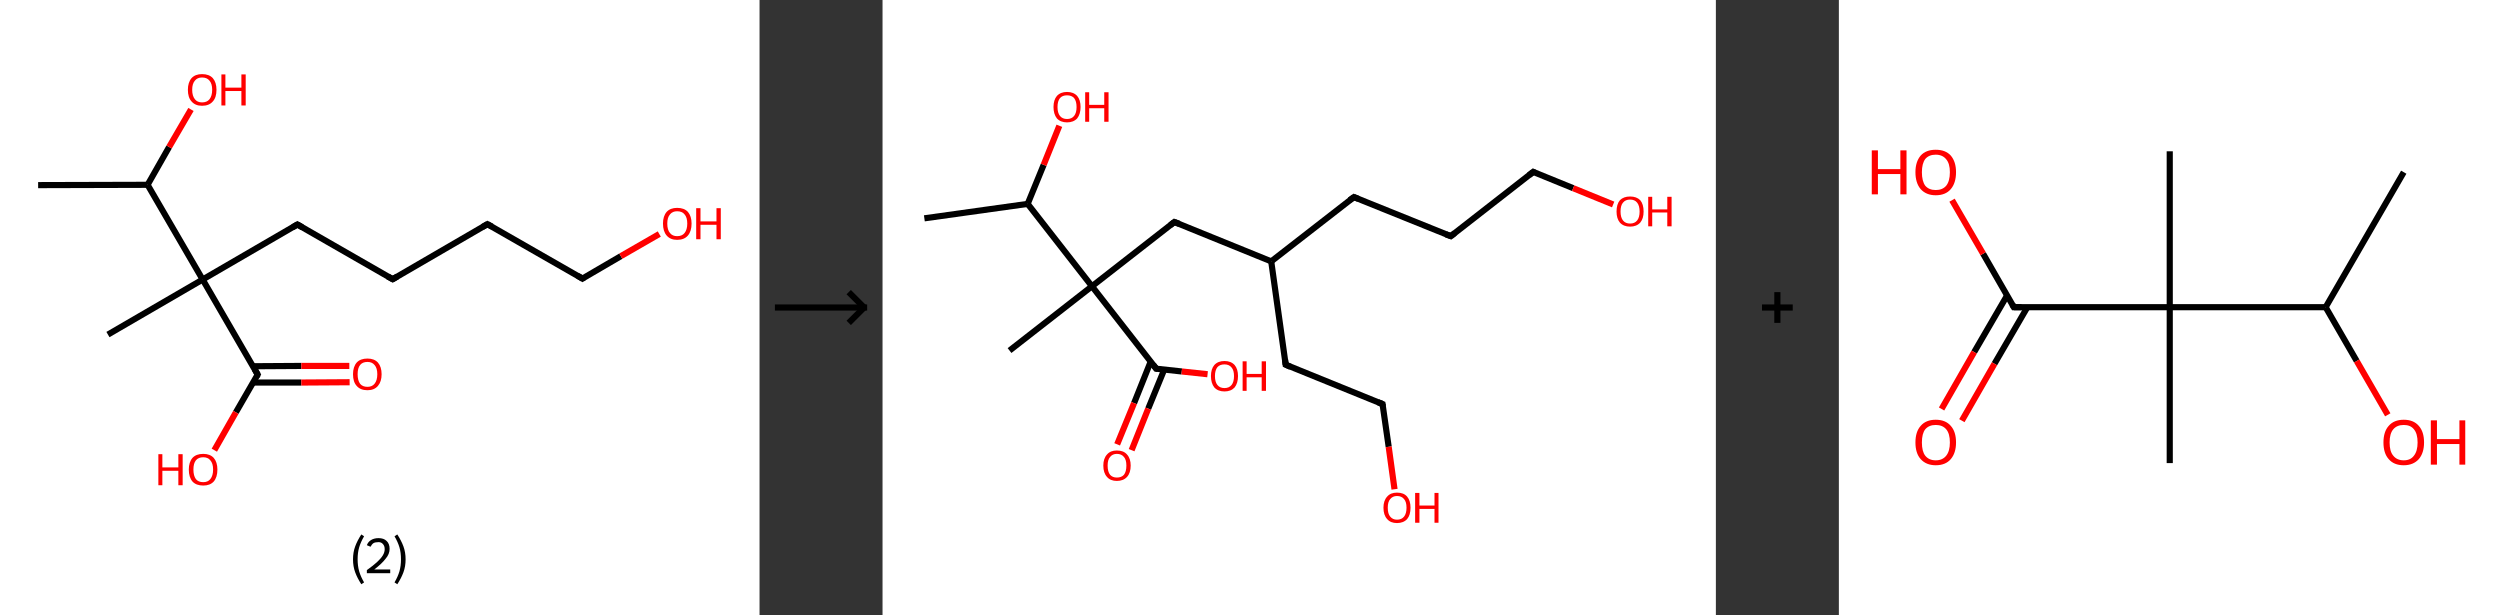<?xml version='1.0' encoding='ASCII' standalone='yes'?>
<svg xmlns="http://www.w3.org/2000/svg" xmlns:xlink="http://www.w3.org/1999/xlink" version="1.1" width="813.0px" viewBox="0 0 813.0 200.0" height="200.0px">
  <rect x="0" y="0" width="813.0" height="200.0" fill="#333333" stroke="none"/>
  <g>
    <g transform="translate(0, 0) scale(1 1) "><!-- END OF HEADER -->
<rect style="opacity:1.0;fill:#FFFFFF;stroke:none" width="247.0" height="200.0" x="0.0" y="0.0"> </rect>
<path class="bond-0 atom-0 atom-1" d="M 12.4,60.2 L 48.0,60.1" style="fill:none;fill-rule:evenodd;stroke:#000000;stroke-width:2.0px;stroke-linecap:butt;stroke-linejoin:miter;stroke-opacity:1"/>
<path class="bond-1 atom-1 atom-2" d="M 48.0,60.1 L 55.0,47.8" style="fill:none;fill-rule:evenodd;stroke:#000000;stroke-width:2.0px;stroke-linecap:butt;stroke-linejoin:miter;stroke-opacity:1"/>
<path class="bond-1 atom-1 atom-2" d="M 55.0,47.8 L 62.1,35.6" style="fill:none;fill-rule:evenodd;stroke:#FF0000;stroke-width:2.0px;stroke-linecap:butt;stroke-linejoin:miter;stroke-opacity:1"/>
<path class="bond-2 atom-1 atom-3" d="M 48.0,60.1 L 65.9,90.9" style="fill:none;fill-rule:evenodd;stroke:#000000;stroke-width:2.0px;stroke-linecap:butt;stroke-linejoin:miter;stroke-opacity:1"/>
<path class="bond-3 atom-3 atom-4" d="M 65.9,90.9 L 35.1,108.8" style="fill:none;fill-rule:evenodd;stroke:#000000;stroke-width:2.0px;stroke-linecap:butt;stroke-linejoin:miter;stroke-opacity:1"/>
<path class="bond-4 atom-3 atom-5" d="M 65.9,90.9 L 96.7,73.0" style="fill:none;fill-rule:evenodd;stroke:#000000;stroke-width:2.0px;stroke-linecap:butt;stroke-linejoin:miter;stroke-opacity:1"/>
<path class="bond-5 atom-5 atom-6" d="M 96.7,73.0 L 127.7,90.8" style="fill:none;fill-rule:evenodd;stroke:#000000;stroke-width:2.0px;stroke-linecap:butt;stroke-linejoin:miter;stroke-opacity:1"/>
<path class="bond-6 atom-6 atom-7" d="M 127.7,90.8 L 158.5,72.9" style="fill:none;fill-rule:evenodd;stroke:#000000;stroke-width:2.0px;stroke-linecap:butt;stroke-linejoin:miter;stroke-opacity:1"/>
<path class="bond-7 atom-7 atom-8" d="M 158.5,72.9 L 189.4,90.6" style="fill:none;fill-rule:evenodd;stroke:#000000;stroke-width:2.0px;stroke-linecap:butt;stroke-linejoin:miter;stroke-opacity:1"/>
<path class="bond-8 atom-8 atom-9" d="M 189.4,90.6 L 201.9,83.3" style="fill:none;fill-rule:evenodd;stroke:#000000;stroke-width:2.0px;stroke-linecap:butt;stroke-linejoin:miter;stroke-opacity:1"/>
<path class="bond-8 atom-8 atom-9" d="M 201.9,83.3 L 214.4,76.1" style="fill:none;fill-rule:evenodd;stroke:#FF0000;stroke-width:2.0px;stroke-linecap:butt;stroke-linejoin:miter;stroke-opacity:1"/>
<path class="bond-9 atom-3 atom-10" d="M 65.9,90.9 L 83.8,121.8" style="fill:none;fill-rule:evenodd;stroke:#000000;stroke-width:2.0px;stroke-linecap:butt;stroke-linejoin:miter;stroke-opacity:1"/>
<path class="bond-10 atom-10 atom-11" d="M 82.3,124.4 L 98.0,124.4" style="fill:none;fill-rule:evenodd;stroke:#000000;stroke-width:2.0px;stroke-linecap:butt;stroke-linejoin:miter;stroke-opacity:1"/>
<path class="bond-10 atom-10 atom-11" d="M 98.0,124.4 L 113.7,124.3" style="fill:none;fill-rule:evenodd;stroke:#FF0000;stroke-width:2.0px;stroke-linecap:butt;stroke-linejoin:miter;stroke-opacity:1"/>
<path class="bond-10 atom-10 atom-11" d="M 82.3,119.1 L 98.0,119.0" style="fill:none;fill-rule:evenodd;stroke:#000000;stroke-width:2.0px;stroke-linecap:butt;stroke-linejoin:miter;stroke-opacity:1"/>
<path class="bond-10 atom-10 atom-11" d="M 98.0,119.0 L 113.6,119.0" style="fill:none;fill-rule:evenodd;stroke:#FF0000;stroke-width:2.0px;stroke-linecap:butt;stroke-linejoin:miter;stroke-opacity:1"/>
<path class="bond-11 atom-10 atom-12" d="M 83.8,121.8 L 76.7,134.1" style="fill:none;fill-rule:evenodd;stroke:#000000;stroke-width:2.0px;stroke-linecap:butt;stroke-linejoin:miter;stroke-opacity:1"/>
<path class="bond-11 atom-10 atom-12" d="M 76.7,134.1 L 69.7,146.4" style="fill:none;fill-rule:evenodd;stroke:#FF0000;stroke-width:2.0px;stroke-linecap:butt;stroke-linejoin:miter;stroke-opacity:1"/>
<path d="M 95.2,73.9 L 96.7,73.0 L 98.3,73.9" style="fill:none;stroke:#000000;stroke-width:2.0px;stroke-linecap:butt;stroke-linejoin:miter;stroke-opacity:1;"/>
<path d="M 126.1,89.9 L 127.7,90.8 L 129.2,89.9" style="fill:none;stroke:#000000;stroke-width:2.0px;stroke-linecap:butt;stroke-linejoin:miter;stroke-opacity:1;"/>
<path d="M 156.9,73.8 L 158.5,72.9 L 160.0,73.7" style="fill:none;stroke:#000000;stroke-width:2.0px;stroke-linecap:butt;stroke-linejoin:miter;stroke-opacity:1;"/>
<path d="M 187.9,89.7 L 189.4,90.6 L 190.0,90.2" style="fill:none;stroke:#000000;stroke-width:2.0px;stroke-linecap:butt;stroke-linejoin:miter;stroke-opacity:1;"/>
<path d="M 82.9,120.2 L 83.8,121.8 L 83.5,122.4" style="fill:none;stroke:#000000;stroke-width:2.0px;stroke-linecap:butt;stroke-linejoin:miter;stroke-opacity:1;"/>
<path class="atom-2" d="M 61.1 29.2 Q 61.1 26.8, 62.3 25.4 Q 63.5 24.1, 65.7 24.1 Q 68.0 24.1, 69.2 25.4 Q 70.4 26.8, 70.4 29.2 Q 70.4 31.7, 69.2 33.0 Q 68.0 34.4, 65.7 34.4 Q 63.5 34.4, 62.3 33.0 Q 61.1 31.7, 61.1 29.2 M 65.7 33.3 Q 67.3 33.3, 68.1 32.3 Q 69.0 31.2, 69.0 29.2 Q 69.0 27.2, 68.1 26.2 Q 67.3 25.2, 65.7 25.2 Q 64.2 25.2, 63.4 26.2 Q 62.5 27.2, 62.5 29.2 Q 62.5 31.2, 63.4 32.3 Q 64.2 33.3, 65.7 33.3 " fill="#FF0000"/>
<path class="atom-2" d="M 72.0 24.2 L 73.3 24.2 L 73.3 28.5 L 78.5 28.5 L 78.5 24.2 L 79.9 24.2 L 79.9 34.3 L 78.5 34.3 L 78.5 29.6 L 73.3 29.6 L 73.3 34.3 L 72.0 34.3 L 72.0 24.2 " fill="#FF0000"/>
<path class="atom-9" d="M 215.6 72.7 Q 215.6 70.3, 216.8 68.9 Q 218.0 67.6, 220.2 67.6 Q 222.5 67.6, 223.7 68.9 Q 224.9 70.3, 224.9 72.7 Q 224.9 75.2, 223.7 76.6 Q 222.5 78.0, 220.2 78.0 Q 218.0 78.0, 216.8 76.6 Q 215.6 75.2, 215.6 72.7 M 220.2 76.8 Q 221.8 76.8, 222.6 75.8 Q 223.5 74.7, 223.5 72.7 Q 223.5 70.7, 222.6 69.7 Q 221.8 68.7, 220.2 68.7 Q 218.7 68.7, 217.9 69.7 Q 217.0 70.7, 217.0 72.7 Q 217.0 74.8, 217.9 75.8 Q 218.7 76.8, 220.2 76.8 " fill="#FF0000"/>
<path class="atom-9" d="M 226.4 67.7 L 227.8 67.7 L 227.8 72.0 L 233.0 72.0 L 233.0 67.7 L 234.4 67.7 L 234.4 77.8 L 233.0 77.8 L 233.0 73.1 L 227.8 73.1 L 227.8 77.8 L 226.4 77.8 L 226.4 67.7 " fill="#FF0000"/>
<path class="atom-11" d="M 114.8 121.7 Q 114.8 119.3, 116.0 117.9 Q 117.2 116.6, 119.5 116.6 Q 121.7 116.6, 122.9 117.9 Q 124.1 119.3, 124.1 121.7 Q 124.1 124.1, 122.9 125.5 Q 121.7 126.9, 119.5 126.9 Q 117.2 126.9, 116.0 125.5 Q 114.8 124.2, 114.8 121.7 M 119.5 125.8 Q 121.0 125.8, 121.8 124.8 Q 122.7 123.7, 122.7 121.7 Q 122.7 119.7, 121.8 118.7 Q 121.0 117.7, 119.5 117.7 Q 117.9 117.7, 117.1 118.7 Q 116.3 119.7, 116.3 121.7 Q 116.3 123.7, 117.1 124.8 Q 117.9 125.8, 119.5 125.8 " fill="#FF0000"/>
<path class="atom-12" d="M 51.5 147.7 L 52.8 147.7 L 52.8 152.0 L 58.0 152.0 L 58.0 147.7 L 59.4 147.7 L 59.4 157.8 L 58.0 157.8 L 58.0 153.1 L 52.8 153.1 L 52.8 157.8 L 51.5 157.8 L 51.5 147.7 " fill="#FF0000"/>
<path class="atom-12" d="M 61.4 152.7 Q 61.4 150.3, 62.6 148.9 Q 63.8 147.6, 66.1 147.6 Q 68.3 147.6, 69.5 148.9 Q 70.7 150.3, 70.7 152.7 Q 70.7 155.2, 69.5 156.6 Q 68.3 157.9, 66.1 157.9 Q 63.8 157.9, 62.6 156.6 Q 61.4 155.2, 61.4 152.7 M 66.1 156.8 Q 67.6 156.8, 68.4 155.8 Q 69.3 154.7, 69.3 152.7 Q 69.3 150.7, 68.4 149.7 Q 67.6 148.7, 66.1 148.7 Q 64.5 148.7, 63.7 149.7 Q 62.9 150.7, 62.9 152.7 Q 62.9 154.7, 63.7 155.8 Q 64.5 156.8, 66.1 156.8 " fill="#FF0000"/>
<path class="legend" d="M 114.8 181.9 Q 114.8 179.6, 115.5 177.7 Q 116.2 175.8, 117.5 173.8 L 118.4 174.4 Q 117.3 176.3, 116.8 178.0 Q 116.3 179.7, 116.3 181.9 Q 116.3 184.0, 116.8 185.8 Q 117.3 187.5, 118.4 189.4 L 117.5 190.0 Q 116.2 188.0, 115.5 186.1 Q 114.8 184.2, 114.8 181.9 " fill="#000000"/>
<path class="legend" d="M 119.3 177.3 Q 119.7 176.2, 120.7 175.6 Q 121.7 175.0, 123.1 175.0 Q 124.8 175.0, 125.7 175.9 Q 126.7 176.8, 126.7 178.5 Q 126.7 180.2, 125.4 181.7 Q 124.2 183.3, 121.7 185.2 L 126.9 185.2 L 126.9 186.4 L 119.3 186.4 L 119.3 185.4 Q 121.4 183.9, 122.6 182.8 Q 123.9 181.6, 124.5 180.6 Q 125.1 179.6, 125.1 178.6 Q 125.1 177.5, 124.5 176.9 Q 124.0 176.3, 123.1 176.3 Q 122.1 176.3, 121.5 176.6 Q 120.9 177.0, 120.5 177.8 L 119.3 177.3 " fill="#000000"/>
<path class="legend" d="M 131.9 181.9 Q 131.9 184.2, 131.2 186.1 Q 130.5 188.0, 129.2 190.0 L 128.3 189.4 Q 129.4 187.5, 129.9 185.8 Q 130.4 184.0, 130.4 181.9 Q 130.4 179.7, 129.9 178.0 Q 129.4 176.3, 128.3 174.4 L 129.2 173.8 Q 130.5 175.8, 131.2 177.7 Q 131.9 179.6, 131.9 181.9 " fill="#000000"/>
</g>
    <g transform="translate(247.0, 0) scale(1 1) "><line x1="5" y1="100" x2="35" y2="100" style="stroke:rgb(0,0,0);stroke-width:2"/>
  <line x1="34" y1="100" x2="29" y2="95" style="stroke:rgb(0,0,0);stroke-width:2"/>
  <line x1="34" y1="100" x2="29" y2="105" style="stroke:rgb(0,0,0);stroke-width:2"/>
</g>
    <g transform="translate(287.0, 0) scale(1 1) "><!-- END OF HEADER -->
<rect style="opacity:1.0;fill:#FFFFFF;stroke:none" width="271.0" height="200.0" x="0.0" y="0.0"> </rect>
<path class="bond-0 atom-0 atom-1" d="M 13.6,71.0 L 47.2,66.3" style="fill:none;fill-rule:evenodd;stroke:#000000;stroke-width:2.0px;stroke-linecap:butt;stroke-linejoin:miter;stroke-opacity:1"/>
<path class="bond-1 atom-1 atom-2" d="M 47.2,66.3 L 52.4,53.6" style="fill:none;fill-rule:evenodd;stroke:#000000;stroke-width:2.0px;stroke-linecap:butt;stroke-linejoin:miter;stroke-opacity:1"/>
<path class="bond-1 atom-1 atom-2" d="M 52.4,53.6 L 57.5,40.9" style="fill:none;fill-rule:evenodd;stroke:#FF0000;stroke-width:2.0px;stroke-linecap:butt;stroke-linejoin:miter;stroke-opacity:1"/>
<path class="bond-2 atom-1 atom-3" d="M 47.2,66.3 L 68.1,93.1" style="fill:none;fill-rule:evenodd;stroke:#000000;stroke-width:2.0px;stroke-linecap:butt;stroke-linejoin:miter;stroke-opacity:1"/>
<path class="bond-3 atom-3 atom-4" d="M 68.1,93.1 L 41.3,114.0" style="fill:none;fill-rule:evenodd;stroke:#000000;stroke-width:2.0px;stroke-linecap:butt;stroke-linejoin:miter;stroke-opacity:1"/>
<path class="bond-4 atom-3 atom-5" d="M 68.1,93.1 L 94.9,72.2" style="fill:none;fill-rule:evenodd;stroke:#000000;stroke-width:2.0px;stroke-linecap:butt;stroke-linejoin:miter;stroke-opacity:1"/>
<path class="bond-5 atom-5 atom-6" d="M 94.9,72.2 L 126.4,85.0" style="fill:none;fill-rule:evenodd;stroke:#000000;stroke-width:2.0px;stroke-linecap:butt;stroke-linejoin:miter;stroke-opacity:1"/>
<path class="bond-6 atom-6 atom-7" d="M 126.4,85.0 L 131.1,118.6" style="fill:none;fill-rule:evenodd;stroke:#000000;stroke-width:2.0px;stroke-linecap:butt;stroke-linejoin:miter;stroke-opacity:1"/>
<path class="bond-7 atom-7 atom-8" d="M 131.1,118.6 L 162.6,131.4" style="fill:none;fill-rule:evenodd;stroke:#000000;stroke-width:2.0px;stroke-linecap:butt;stroke-linejoin:miter;stroke-opacity:1"/>
<path class="bond-8 atom-8 atom-9" d="M 162.6,131.4 L 164.6,145.3" style="fill:none;fill-rule:evenodd;stroke:#000000;stroke-width:2.0px;stroke-linecap:butt;stroke-linejoin:miter;stroke-opacity:1"/>
<path class="bond-8 atom-8 atom-9" d="M 164.6,145.3 L 166.5,159.1" style="fill:none;fill-rule:evenodd;stroke:#FF0000;stroke-width:2.0px;stroke-linecap:butt;stroke-linejoin:miter;stroke-opacity:1"/>
<path class="bond-9 atom-6 atom-10" d="M 126.4,85.0 L 153.3,64.1" style="fill:none;fill-rule:evenodd;stroke:#000000;stroke-width:2.0px;stroke-linecap:butt;stroke-linejoin:miter;stroke-opacity:1"/>
<path class="bond-10 atom-10 atom-11" d="M 153.3,64.1 L 184.8,76.8" style="fill:none;fill-rule:evenodd;stroke:#000000;stroke-width:2.0px;stroke-linecap:butt;stroke-linejoin:miter;stroke-opacity:1"/>
<path class="bond-11 atom-11 atom-12" d="M 184.8,76.8 L 211.6,55.9" style="fill:none;fill-rule:evenodd;stroke:#000000;stroke-width:2.0px;stroke-linecap:butt;stroke-linejoin:miter;stroke-opacity:1"/>
<path class="bond-12 atom-12 atom-13" d="M 211.6,55.9 L 224.6,61.2" style="fill:none;fill-rule:evenodd;stroke:#000000;stroke-width:2.0px;stroke-linecap:butt;stroke-linejoin:miter;stroke-opacity:1"/>
<path class="bond-12 atom-12 atom-13" d="M 224.6,61.2 L 237.6,66.5" style="fill:none;fill-rule:evenodd;stroke:#FF0000;stroke-width:2.0px;stroke-linecap:butt;stroke-linejoin:miter;stroke-opacity:1"/>
<path class="bond-13 atom-3 atom-14" d="M 68.1,93.1 L 89.0,119.9" style="fill:none;fill-rule:evenodd;stroke:#000000;stroke-width:2.0px;stroke-linecap:butt;stroke-linejoin:miter;stroke-opacity:1"/>
<path class="bond-14 atom-14 atom-15" d="M 87.2,117.6 L 81.8,131.1" style="fill:none;fill-rule:evenodd;stroke:#000000;stroke-width:2.0px;stroke-linecap:butt;stroke-linejoin:miter;stroke-opacity:1"/>
<path class="bond-14 atom-14 atom-15" d="M 81.8,131.1 L 76.3,144.5" style="fill:none;fill-rule:evenodd;stroke:#FF0000;stroke-width:2.0px;stroke-linecap:butt;stroke-linejoin:miter;stroke-opacity:1"/>
<path class="bond-14 atom-14 atom-15" d="M 91.6,120.2 L 86.4,132.9" style="fill:none;fill-rule:evenodd;stroke:#000000;stroke-width:2.0px;stroke-linecap:butt;stroke-linejoin:miter;stroke-opacity:1"/>
<path class="bond-14 atom-14 atom-15" d="M 86.4,132.9 L 81.0,146.4" style="fill:none;fill-rule:evenodd;stroke:#FF0000;stroke-width:2.0px;stroke-linecap:butt;stroke-linejoin:miter;stroke-opacity:1"/>
<path class="bond-15 atom-14 atom-16" d="M 89.0,119.9 L 97.3,120.8" style="fill:none;fill-rule:evenodd;stroke:#000000;stroke-width:2.0px;stroke-linecap:butt;stroke-linejoin:miter;stroke-opacity:1"/>
<path class="bond-15 atom-14 atom-16" d="M 97.3,120.8 L 105.7,121.7" style="fill:none;fill-rule:evenodd;stroke:#FF0000;stroke-width:2.0px;stroke-linecap:butt;stroke-linejoin:miter;stroke-opacity:1"/>
<path d="M 93.6,73.2 L 94.9,72.2 L 96.5,72.8" style="fill:none;stroke:#000000;stroke-width:2.0px;stroke-linecap:butt;stroke-linejoin:miter;stroke-opacity:1;"/>
<path d="M 130.9,117.0 L 131.1,118.6 L 132.7,119.3" style="fill:none;stroke:#000000;stroke-width:2.0px;stroke-linecap:butt;stroke-linejoin:miter;stroke-opacity:1;"/>
<path d="M 161.1,130.8 L 162.6,131.4 L 162.7,132.1" style="fill:none;stroke:#000000;stroke-width:2.0px;stroke-linecap:butt;stroke-linejoin:miter;stroke-opacity:1;"/>
<path d="M 151.9,65.1 L 153.3,64.1 L 154.8,64.7" style="fill:none;stroke:#000000;stroke-width:2.0px;stroke-linecap:butt;stroke-linejoin:miter;stroke-opacity:1;"/>
<path d="M 183.2,76.2 L 184.8,76.8 L 186.1,75.8" style="fill:none;stroke:#000000;stroke-width:2.0px;stroke-linecap:butt;stroke-linejoin:miter;stroke-opacity:1;"/>
<path d="M 210.2,57.0 L 211.6,55.9 L 212.2,56.2" style="fill:none;stroke:#000000;stroke-width:2.0px;stroke-linecap:butt;stroke-linejoin:miter;stroke-opacity:1;"/>
<path d="M 88.0,118.6 L 89.0,119.9 L 89.4,119.9" style="fill:none;stroke:#000000;stroke-width:2.0px;stroke-linecap:butt;stroke-linejoin:miter;stroke-opacity:1;"/>
<path class="atom-2" d="M 55.6 34.8 Q 55.6 32.5, 56.7 31.2 Q 57.9 29.9, 60.0 29.9 Q 62.1 29.9, 63.3 31.2 Q 64.4 32.5, 64.4 34.8 Q 64.4 37.1, 63.3 38.5 Q 62.1 39.8, 60.0 39.8 Q 57.9 39.8, 56.7 38.5 Q 55.6 37.1, 55.6 34.8 M 60.0 38.7 Q 61.5 38.7, 62.3 37.7 Q 63.1 36.7, 63.1 34.8 Q 63.1 32.9, 62.3 31.9 Q 61.5 31.0, 60.0 31.0 Q 58.5 31.0, 57.7 31.9 Q 56.9 32.9, 56.9 34.8 Q 56.9 36.7, 57.7 37.7 Q 58.5 38.7, 60.0 38.7 " fill="#FF0000"/>
<path class="atom-2" d="M 65.9 30.0 L 67.2 30.0 L 67.2 34.1 L 72.1 34.1 L 72.1 30.0 L 73.5 30.0 L 73.5 39.6 L 72.1 39.6 L 72.1 35.2 L 67.2 35.2 L 67.2 39.6 L 65.9 39.6 L 65.9 30.0 " fill="#FF0000"/>
<path class="atom-9" d="M 162.9 165.1 Q 162.9 162.8, 164.1 161.5 Q 165.2 160.2, 167.3 160.2 Q 169.5 160.2, 170.6 161.5 Q 171.7 162.8, 171.7 165.1 Q 171.7 167.5, 170.6 168.8 Q 169.4 170.1, 167.3 170.1 Q 165.2 170.1, 164.1 168.8 Q 162.9 167.5, 162.9 165.1 M 167.3 169.0 Q 168.8 169.0, 169.6 168.0 Q 170.4 167.0, 170.4 165.1 Q 170.4 163.2, 169.6 162.3 Q 168.8 161.3, 167.3 161.3 Q 165.9 161.3, 165.1 162.3 Q 164.3 163.2, 164.3 165.1 Q 164.3 167.1, 165.1 168.0 Q 165.9 169.0, 167.3 169.0 " fill="#FF0000"/>
<path class="atom-9" d="M 173.2 160.3 L 174.6 160.3 L 174.6 164.4 L 179.5 164.4 L 179.5 160.3 L 180.8 160.3 L 180.8 170.0 L 179.5 170.0 L 179.5 165.5 L 174.6 165.5 L 174.6 170.0 L 173.2 170.0 L 173.2 160.3 " fill="#FF0000"/>
<path class="atom-13" d="M 238.7 68.8 Q 238.7 66.4, 239.8 65.1 Q 241.0 63.9, 243.1 63.9 Q 245.2 63.9, 246.4 65.1 Q 247.5 66.4, 247.5 68.8 Q 247.5 71.1, 246.4 72.4 Q 245.2 73.7, 243.1 73.7 Q 241.0 73.7, 239.8 72.4 Q 238.7 71.1, 238.7 68.8 M 243.1 72.7 Q 244.6 72.7, 245.4 71.7 Q 246.2 70.7, 246.2 68.8 Q 246.2 66.9, 245.4 65.9 Q 244.6 64.9, 243.1 64.9 Q 241.6 64.9, 240.8 65.9 Q 240.0 66.8, 240.0 68.8 Q 240.0 70.7, 240.8 71.7 Q 241.6 72.7, 243.1 72.7 " fill="#FF0000"/>
<path class="atom-13" d="M 249.0 64.0 L 250.3 64.0 L 250.3 68.1 L 255.2 68.1 L 255.2 64.0 L 256.6 64.0 L 256.6 73.6 L 255.2 73.6 L 255.2 69.1 L 250.3 69.1 L 250.3 73.6 L 249.0 73.6 L 249.0 64.0 " fill="#FF0000"/>
<path class="atom-15" d="M 71.8 151.4 Q 71.8 149.1, 73.0 147.8 Q 74.1 146.5, 76.2 146.5 Q 78.4 146.5, 79.5 147.8 Q 80.7 149.1, 80.7 151.4 Q 80.7 153.8, 79.5 155.1 Q 78.3 156.4, 76.2 156.4 Q 74.1 156.4, 73.0 155.1 Q 71.8 153.8, 71.8 151.4 M 76.2 155.3 Q 77.7 155.3, 78.5 154.4 Q 79.3 153.4, 79.3 151.4 Q 79.3 149.5, 78.5 148.6 Q 77.7 147.6, 76.2 147.6 Q 74.8 147.6, 74.0 148.6 Q 73.2 149.5, 73.2 151.4 Q 73.2 153.4, 74.0 154.4 Q 74.8 155.3, 76.2 155.3 " fill="#FF0000"/>
<path class="atom-16" d="M 106.8 122.3 Q 106.8 120.0, 107.9 118.7 Q 109.1 117.4, 111.2 117.4 Q 113.3 117.4, 114.5 118.7 Q 115.6 120.0, 115.6 122.3 Q 115.6 124.6, 114.5 126.0 Q 113.3 127.3, 111.2 127.3 Q 109.1 127.3, 107.9 126.0 Q 106.8 124.6, 106.8 122.3 M 111.2 126.2 Q 112.7 126.2, 113.5 125.2 Q 114.3 124.2, 114.3 122.3 Q 114.3 120.4, 113.5 119.5 Q 112.7 118.5, 111.2 118.5 Q 109.7 118.5, 108.9 119.4 Q 108.1 120.4, 108.1 122.3 Q 108.1 124.2, 108.9 125.2 Q 109.7 126.2, 111.2 126.2 " fill="#FF0000"/>
<path class="atom-16" d="M 117.1 117.5 L 118.4 117.5 L 118.4 121.6 L 123.3 121.6 L 123.3 117.5 L 124.7 117.5 L 124.7 127.1 L 123.3 127.1 L 123.3 122.7 L 118.4 122.7 L 118.4 127.1 L 117.1 127.1 L 117.1 117.5 " fill="#FF0000"/>
</g>
    <g transform="translate(558.0, 0) scale(1 1) "><line x1="15" y1="100" x2="25" y2="100" style="stroke:rgb(0,0,0);stroke-width:2"/>
  <line x1="20" y1="95" x2="20" y2="105" style="stroke:rgb(0,0,0);stroke-width:2"/>
</g>
    <g transform="translate(598.0, 0) scale(1 1) "><!-- END OF HEADER -->
<rect style="opacity:1.0;fill:#FFFFFF;stroke:none" width="215.0" height="200.0" x="0.0" y="0.0"> </rect>
<path class="bond-0 atom-0 atom-1" d="M 183.7,56.0 L 158.3,99.9" style="fill:none;fill-rule:evenodd;stroke:#000000;stroke-width:2.0px;stroke-linecap:butt;stroke-linejoin:miter;stroke-opacity:1"/>
<path class="bond-1 atom-1 atom-2" d="M 158.3,99.9 L 168.4,117.4" style="fill:none;fill-rule:evenodd;stroke:#000000;stroke-width:2.0px;stroke-linecap:butt;stroke-linejoin:miter;stroke-opacity:1"/>
<path class="bond-1 atom-1 atom-2" d="M 168.4,117.4 L 178.5,134.9" style="fill:none;fill-rule:evenodd;stroke:#FF0000;stroke-width:2.0px;stroke-linecap:butt;stroke-linejoin:miter;stroke-opacity:1"/>
<path class="bond-2 atom-1 atom-3" d="M 158.3,99.9 L 107.6,99.9" style="fill:none;fill-rule:evenodd;stroke:#000000;stroke-width:2.0px;stroke-linecap:butt;stroke-linejoin:miter;stroke-opacity:1"/>
<path class="bond-3 atom-3 atom-4" d="M 107.6,99.9 L 107.6,49.2" style="fill:none;fill-rule:evenodd;stroke:#000000;stroke-width:2.0px;stroke-linecap:butt;stroke-linejoin:miter;stroke-opacity:1"/>
<path class="bond-4 atom-3 atom-5" d="M 107.6,99.9 L 107.6,150.6" style="fill:none;fill-rule:evenodd;stroke:#000000;stroke-width:2.0px;stroke-linecap:butt;stroke-linejoin:miter;stroke-opacity:1"/>
<path class="bond-5 atom-3 atom-6" d="M 107.6,99.9 L 56.9,99.9" style="fill:none;fill-rule:evenodd;stroke:#000000;stroke-width:2.0px;stroke-linecap:butt;stroke-linejoin:miter;stroke-opacity:1"/>
<path class="bond-6 atom-6 atom-7" d="M 54.7,96.1 L 44.0,114.5" style="fill:none;fill-rule:evenodd;stroke:#000000;stroke-width:2.0px;stroke-linecap:butt;stroke-linejoin:miter;stroke-opacity:1"/>
<path class="bond-6 atom-6 atom-7" d="M 44.0,114.5 L 33.4,133.0" style="fill:none;fill-rule:evenodd;stroke:#FF0000;stroke-width:2.0px;stroke-linecap:butt;stroke-linejoin:miter;stroke-opacity:1"/>
<path class="bond-6 atom-6 atom-7" d="M 61.3,99.9 L 50.6,118.3" style="fill:none;fill-rule:evenodd;stroke:#000000;stroke-width:2.0px;stroke-linecap:butt;stroke-linejoin:miter;stroke-opacity:1"/>
<path class="bond-6 atom-6 atom-7" d="M 50.6,118.3 L 40.0,136.8" style="fill:none;fill-rule:evenodd;stroke:#FF0000;stroke-width:2.0px;stroke-linecap:butt;stroke-linejoin:miter;stroke-opacity:1"/>
<path class="bond-7 atom-6 atom-8" d="M 56.9,99.9 L 46.9,82.5" style="fill:none;fill-rule:evenodd;stroke:#000000;stroke-width:2.0px;stroke-linecap:butt;stroke-linejoin:miter;stroke-opacity:1"/>
<path class="bond-7 atom-6 atom-8" d="M 46.9,82.5 L 36.8,65.1" style="fill:none;fill-rule:evenodd;stroke:#FF0000;stroke-width:2.0px;stroke-linecap:butt;stroke-linejoin:miter;stroke-opacity:1"/>
<path d="M 59.4,99.9 L 56.9,99.9 L 56.4,99.0" style="fill:none;stroke:#000000;stroke-width:2.0px;stroke-linecap:butt;stroke-linejoin:miter;stroke-opacity:1;"/>
<path class="atom-2" d="M 177.1 143.9 Q 177.1 140.4, 178.8 138.5 Q 180.5 136.5, 183.7 136.5 Q 186.9 136.5, 188.6 138.5 Q 190.3 140.4, 190.3 143.9 Q 190.3 147.3, 188.6 149.3 Q 186.8 151.3, 183.7 151.3 Q 180.5 151.3, 178.8 149.3 Q 177.1 147.4, 177.1 143.9 M 183.7 149.7 Q 185.9 149.7, 187.0 148.2 Q 188.2 146.7, 188.2 143.9 Q 188.2 141.0, 187.0 139.6 Q 185.9 138.2, 183.7 138.2 Q 181.5 138.2, 180.3 139.6 Q 179.1 141.0, 179.1 143.9 Q 179.1 146.8, 180.3 148.2 Q 181.5 149.7, 183.7 149.7 " fill="#FF0000"/>
<path class="atom-2" d="M 192.5 136.7 L 194.5 136.7 L 194.5 142.8 L 201.8 142.8 L 201.8 136.7 L 203.7 136.7 L 203.7 151.1 L 201.8 151.1 L 201.8 144.4 L 194.5 144.4 L 194.5 151.1 L 192.5 151.1 L 192.5 136.7 " fill="#FF0000"/>
<path class="atom-7" d="M 24.9 143.9 Q 24.9 140.4, 26.6 138.5 Q 28.3 136.5, 31.5 136.5 Q 34.7 136.5, 36.4 138.5 Q 38.1 140.4, 38.1 143.9 Q 38.1 147.3, 36.4 149.3 Q 34.7 151.3, 31.5 151.3 Q 28.4 151.3, 26.6 149.3 Q 24.9 147.4, 24.9 143.9 M 31.5 149.7 Q 33.7 149.7, 34.9 148.2 Q 36.1 146.7, 36.1 143.9 Q 36.1 141.0, 34.9 139.6 Q 33.7 138.2, 31.5 138.2 Q 29.3 138.2, 28.1 139.6 Q 27.0 141.0, 27.0 143.9 Q 27.0 146.8, 28.1 148.2 Q 29.3 149.7, 31.5 149.7 " fill="#FF0000"/>
<path class="atom-8" d="M 10.7 48.9 L 12.7 48.9 L 12.7 55.0 L 20.0 55.0 L 20.0 48.9 L 22.0 48.9 L 22.0 63.2 L 20.0 63.2 L 20.0 56.6 L 12.7 56.6 L 12.7 63.2 L 10.7 63.2 L 10.7 48.9 " fill="#FF0000"/>
<path class="atom-8" d="M 24.9 56.0 Q 24.9 52.6, 26.6 50.6 Q 28.3 48.7, 31.5 48.7 Q 34.7 48.7, 36.4 50.6 Q 38.1 52.6, 38.1 56.0 Q 38.1 59.5, 36.4 61.5 Q 34.7 63.5, 31.5 63.5 Q 28.4 63.5, 26.6 61.5 Q 24.9 59.5, 24.9 56.0 M 31.5 61.8 Q 33.7 61.8, 34.9 60.4 Q 36.1 58.9, 36.1 56.0 Q 36.1 53.2, 34.9 51.8 Q 33.7 50.3, 31.5 50.3 Q 29.3 50.3, 28.1 51.7 Q 27.0 53.2, 27.0 56.0 Q 27.0 58.9, 28.1 60.4 Q 29.3 61.8, 31.5 61.8 " fill="#FF0000"/>
</g>
  </g>
</svg>
